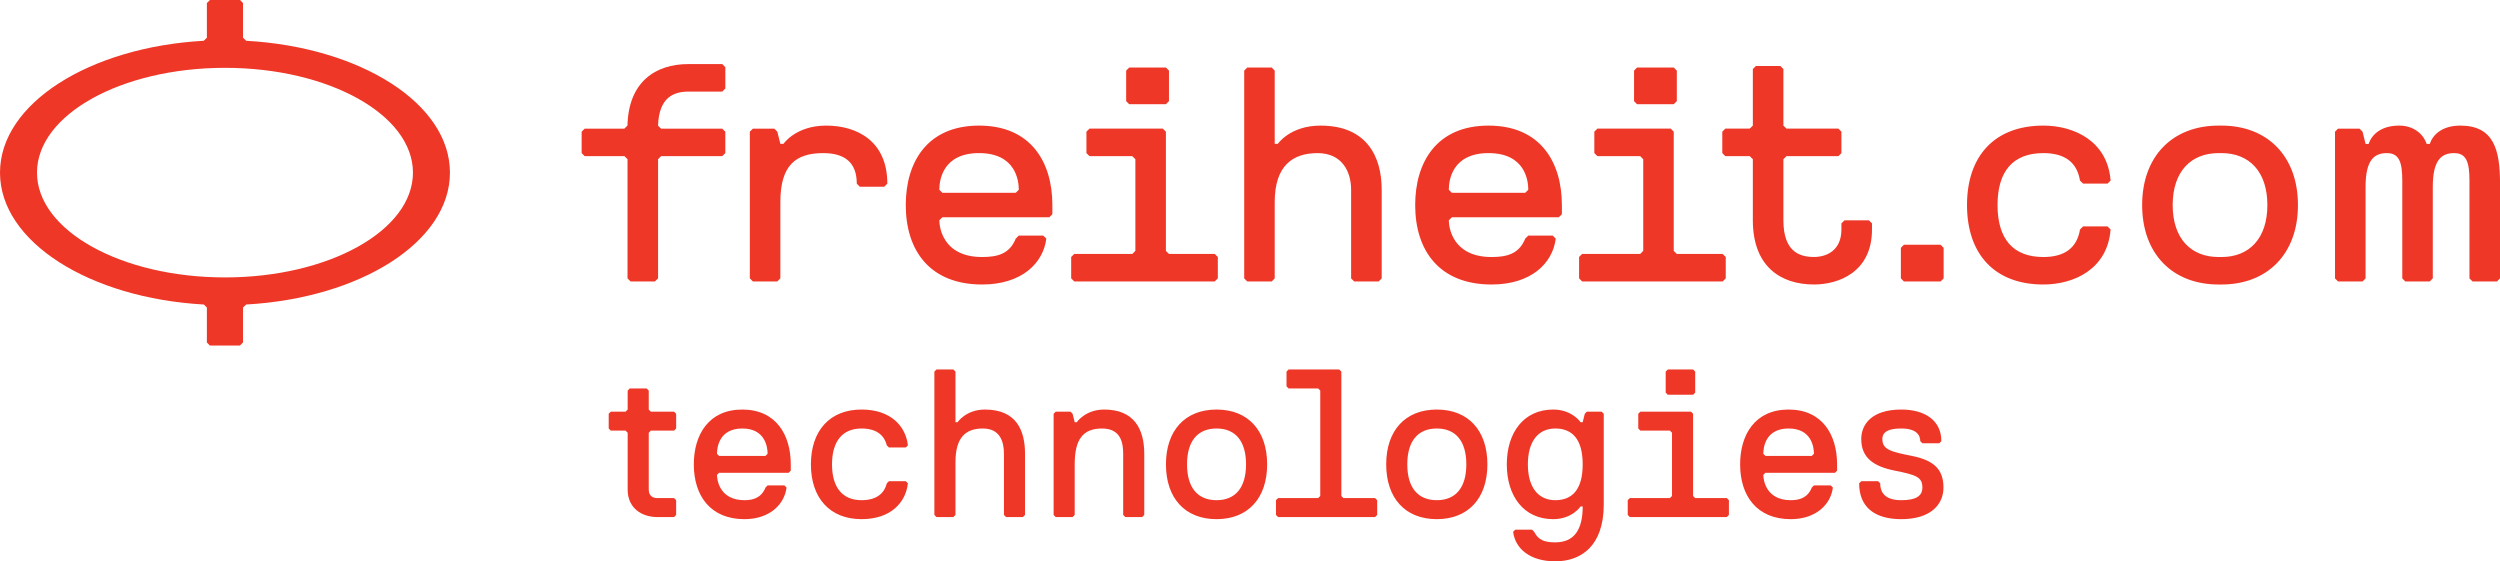 <?xml version="1.0" encoding="UTF-8" standalone="no"?>
<!-- Created with Inkscape (http://www.inkscape.org/) -->

<svg
   xmlns:dc="http://purl.org/dc/elements/1.1/"
   xmlns:cc="http://creativecommons.org/ns#"
   xmlns:rdf="http://www.w3.org/1999/02/22-rdf-syntax-ns#"
   xmlns:svg="http://www.w3.org/2000/svg"
   xmlns="http://www.w3.org/2000/svg"
   xmlns:sodipodi="http://sodipodi.sourceforge.net/DTD/sodipodi-0.dtd"
   xmlns:inkscape="http://www.inkscape.org/namespaces/inkscape"
   id="svg2"
   version="1.1"
   inkscape:version="0.91 r13725"
   xml:space="preserve"
   width="230.312"
   height="51.713"
   viewBox="0 0 230.312 51.713"
   sodipodi:docname="RZ_freiheit.com_Logo+technologies_rot_CMYK.svg"><defs
     id="defs6" /><sodipodi:namedview
     pagecolor="#ffffff"
     bordercolor="#666666"
     borderopacity="1"
     objecttolerance="10"
     gridtolerance="10"
     guidetolerance="10"
     inkscape:pageopacity="0"
     inkscape:pageshadow="2"
     inkscape:window-width="749"
     inkscape:window-height="1032"
     id="namedview4"
     showgrid="false"
     inkscape:zoom="1.4849389"
     inkscape:cx="117.51325"
     inkscape:cy="25.856251"
     inkscape:window-x="0"
     inkscape:window-y="16"
     inkscape:window-maximized="0"
     inkscape:current-layer="g10" /><g
     id="g10"
     inkscape:groupmode="layer"
     inkscape:label="ink_ext_XXXXXX"
     transform="matrix(1.25,0,0,-1.25,0,51.712)"><g
       id="g12"
       transform="scale(0.1,0.1)"><path
         d="m 1359.41,251.309 -2.29,-2.246 0,-4.493 c 0,-15.754 -11.24,-20.265 -20.24,-20.265 -11.29,0 -22.52,4.511 -22.52,27.004 l 0,45.058 2.28,2.246 38.27,0 2.21,2.246 0,15.789 -2.21,2.247 -38.27,0 -2.28,2.238 0,41.68 -2.25,2.234 -18.03,0 -2.24,-2.234 0,-41.68 -2.28,-2.238 -18,0 -2.24,-2.247 0,-15.789 2.24,-2.246 18,0 2.28,-2.246 0,-45.058 c 0,-33.77 20.27,-47.286 45.04,-47.286 18.03,0 42.77,9.004 42.77,40.547 l 0,4.493 -2.26,2.246 -17.98,0 z m -123.58,-24.766 -2.29,2.254 0,87.851 -2.2,2.247 -54.06,0 -2.27,-2.247 0,-15.789 2.27,-2.246 31.53,0 2.24,-2.265 0,-67.551 -2.24,-2.254 -42.79,0 -2.24,-2.238 0,-15.75 2.24,-2.285 103.58,0 2.27,2.285 0,15.75 -2.27,2.238 -33.77,0 z m -109.49,47.293 c 0,6.758 -2.27,27.023 -29.29,27.023 -27,0 -29.28,-20.265 -29.28,-27.023 l 2.28,-2.246 54.02,0 2.27,2.246 z m 24.76,-11.258 0,-6.75 -2.25,-2.234 -78.8,0 -2.28,-2.285 c 0,-4.485 2.28,-27.032 31.52,-27.032 11.26,0 20.28,2.266 24.78,13.536 l 2.27,2.265 18.01,0 2.23,-2.265 c -2.23,-18.02 -17.99,-33.79 -47.29,-33.79 -38.28,0 -56.3,24.774 -56.3,58.555 0,31.563 15.77,58.555 54.06,58.555 38.28,0 54.05,-26.992 54.05,-58.555 z m -177.846,58.555 c -22.512,0 -31.508,-13.477 -31.508,-13.477 l -2.285,0 0,53.992 -2.195,2.278 -18.028,0 -2.265,-2.278 0,-153.125 2.265,-2.253 18.028,0 2.195,2.253 0,56.301 c 0,27.031 13.535,36.035 31.555,36.035 17.996,0 24.754,-13.496 24.754,-26.992 l 0,-65.344 2.265,-2.253 18.015,0 2.26,2.253 0,65.344 c 0,24.746 -11.27,47.266 -45.056,47.266 z m 840.006,0 c -13.51,0 -20.3,-6.758 -22.54,-13.508 l -2.26,0 c -2.23,6.75 -9.01,13.508 -20.28,13.508 -13.51,0 -20.25,-6.758 -22.51,-13.508 l -2.25,0 -2.22,9.023 -2.25,2.247 -15.81,0 -2.24,-2.247 0,-108.125 2.24,-2.253 18.06,0 2.22,2.253 0,67.571 c 0,20.273 6.78,24.765 15.77,24.765 8.99,0 11.29,-6.738 11.29,-20.246 l 0,-72.09 2.23,-2.253 18.01,0 2.24,2.253 0,67.571 c 0,20.273 6.79,24.765 15.77,24.765 9,0 11.26,-6.738 11.26,-20.246 l 0,-72.09 2.28,-2.253 17.99,0 2.26,2.253 0,69.836 c 0,24.766 -4.47,42.774 -29.26,42.774 z m -307.32,-20.274 c 15.78,0 24.79,-6.718 27.02,-20.246 l 2.28,-2.246 18,0 2.27,2.246 c -2.27,29.239 -27.05,40.52 -49.57,40.52 -36.05,0 -56.26,-22.52 -56.26,-58.555 0,-36.035 20.21,-58.555 56.26,-58.555 22.52,0 47.3,11.278 49.57,40.547 l -2.27,2.254 -18,0 -2.28,-2.254 c -2.23,-13.507 -11.24,-20.293 -27.02,-20.293 -22.51,0 -33.76,13.536 -33.76,38.301 0,24.785 11.25,38.281 33.76,38.281 z m -102.77,-67.55 -2.23,-2.254 0,-22.5 2.23,-2.285 27.03,0 2.26,2.285 0,22.5 -2.26,2.254 -27.03,0 z m 267.88,29.269 c 0,24.785 -13.49,38.281 -33.75,38.281 l -2.24,0 c -20.27,0 -33.8,-13.496 -33.8,-38.281 0,-24.765 13.53,-38.301 33.8,-38.301 l 2.24,0 c 20.26,0 33.75,13.536 33.75,38.301 z m 22.54,0 c 0,-36.035 -22.54,-58.555 -56.29,-58.555 l -2.24,0 c -33.8,0 -56.3,22.52 -56.3,58.555 0,36.035 22.5,58.555 56.3,58.555 l 2.24,0 c 33.75,0 56.29,-22.52 56.29,-58.555 z m -460.05,74.317 2.29,2.253 0,22.52 -2.29,2.277 -27.02,0 -2.22,-2.277 0,-22.52 2.22,-2.253 27.02,0 z m -726.099,29.589 c -24.296,0 -44.257,-13.019 -45,-45.398 l -0.031,0.027 -2.265,-2.218 -29.219,0 -2.254,-2.247 0,-15.789 2.254,-2.246 29.289,0 2.265,-2.246 0,-87.812 2.247,-2.285 17.968,0 2.305,2.285 0,87.812 2.227,2.246 45.039,0 2.285,2.246 0,15.789 -2.285,2.247 -35.703,0 -9.336,0 -0.012,0 -2.235,2.191 c 0.633,20.816 11.493,25.113 22.461,25.113 l 0,0 24.852,0 2.277,2.258 0,15.762 -2.277,2.265 -24.852,0 z m 101.477,-45.351 c -22.512,0 -31.527,-13.477 -31.527,-13.477 l -2.262,0 -2.25,8.992 -2.227,2.247 -15.769,0 -2.266,-2.247 0,-108.093 2.266,-2.285 17.996,0 2.25,2.285 0,56.297 c 0,27.023 11.277,36.007 31.531,36.007 15.75,0 24.785,-6.718 24.785,-22.5 l 2.227,-2.265 18.027,0 2.266,2.265 c 0,31.512 -22.52,42.774 -45.047,42.774 z m 250.348,15.762 2.265,2.253 0,22.52 -2.265,2.277 -27.032,0 -2.254,-2.277 0,-22.52 2.254,-2.253 27.032,0 z M 750.848,273.836 c 0,6.758 -2.274,27.023 -29.278,27.023 -27.039,0 -29.285,-20.265 -29.285,-27.023 l 2.246,-2.246 54.043,0 2.274,2.246 z m 24.746,-11.258 0,-6.75 -2.235,-2.234 -78.828,0 -2.246,-2.285 c 0,-4.485 2.246,-27.032 31.531,-27.032 11.25,0 20.274,2.266 24.758,13.536 l 2.274,2.265 18.019,0 2.266,-2.265 c -2.266,-18.02 -18.059,-33.79 -47.317,-33.79 -38.281,0 -56.269,24.774 -56.269,58.555 0,31.563 15.723,58.555 54.023,58.555 38.274,0 54.024,-26.992 54.024,-58.555 z m 119.668,-36.035 2.277,-2.238 0,-15.75 -2.277,-2.285 -103.543,0 -2.266,2.285 0,15.75 2.266,2.238 42.793,0 2.254,2.254 0,67.551 -2.254,2.265 -31.543,0 -2.278,2.246 0,15.789 2.278,2.247 54.035,0 2.262,-2.247 0,-87.851 2.265,-2.254 33.731,0"
         style="fill:#ef3727;fill-opacity:1;fill-rule:nonzero;stroke:none"
         id="path14"
         inkscape:connector-curvature="0" /><path
         d="m 1409.02,77.695 c -15.52,3.094 -21.73,4.649 -21.73,12.41 0,6.223 6.21,7.785 13.97,7.785 10.88,0 13.97,-4.68 13.97,-9.336 l 1.56,-1.543 12.44,0 1.54,1.543 c 0,15.535 -12.42,23.308 -29.51,23.308 -21.76,0 -29.52,-10.879 -29.52,-21.758 0,-13.984 9.32,-20.195 24.86,-23.301 15.54,-3.113 20.19,-4.656 20.19,-12.43 0,-6.211 -4.65,-9.316 -15.53,-9.316 -10.89,0 -15.54,4.668 -15.54,12.43 l -1.55,1.555 -12.43,0 -1.56,-1.555 c 0,-17.078 10.88,-26.414 31.08,-26.414 21.76,0 31.07,10.879 31.07,23.301 0,13.984 -7.76,20.195 -23.31,23.32 z m -72.16,1.543 c 0,4.656 -1.57,18.652 -18.66,18.652 -17.08,0 -18.64,-13.996 -18.64,-18.652 l 1.56,-1.543 34.17,0 1.57,1.543 z m 17.07,-7.774 0,-4.66 -1.54,-1.551 -51.27,0 -1.56,-1.562 c 0,-3.098 1.56,-18.633 20.21,-18.633 6.21,0 12.43,1.551 15.52,9.316 l 1.57,1.562 12.42,0 1.56,-1.562 c -1.56,-12.422 -12.44,-23.301 -31.07,-23.301 -24.86,0 -37.3,17.09 -37.3,40.391 0,21.746 10.87,40.398 35.73,40.398 24.87,0 35.73,-18.652 35.73,-40.398 z m -106.14,51.289 1.57,1.543 0,15.539 -1.57,1.551 -18.63,0 -1.55,-1.551 0,-15.539 1.55,-1.543 18.63,0 z m 1.57,-76.145 -1.57,1.555 0,60.586 -1.55,1.563 -37.27,0 -1.57,-1.563 0,-10.859 1.57,-1.562 21.74,0 1.56,-1.562 0,-46.602 -1.56,-1.555 -29.52,0 -1.55,-1.551 0,-10.879 1.55,-1.555 71.47,0 1.55,1.555 0,10.879 -1.55,1.551 -23.3,0 z m -82.92,24.855 c 0,18.641 -7.77,26.426 -20.2,26.426 -12.43,0 -20.2,-9.336 -20.2,-26.426 0,-17.09 7.77,-26.406 20.2,-26.406 12.43,0 20.2,7.773 20.2,26.406 z m 13.98,38.848 1.55,-1.563 0,-66.797 C 1181.97,10.887 1164.88,0 1146.24,0 c -18.65,0 -29.52,9.336 -31.07,21.746 l 1.55,1.562 12.42,0 1.56,-1.562 c 3.11,-6.199 7.76,-7.762 15.54,-7.762 13.97,0 20.2,9.324 20.2,26.426 l -1.56,0 c 0,0 -6.21,-9.336 -20.2,-9.336 -21.75,0 -34.17,17.09 -34.17,40.391 0,23.301 12.42,40.398 34.17,40.398 13.99,0 20.2,-9.324 20.2,-9.324 l 1.56,0 1.55,6.211 1.54,1.563 10.89,0 z m -99.74,-38.848 c 0,17.09 -7.78,26.426 -21.76,26.426 -13.98,0 -21.75,-9.336 -21.75,-26.426 0,-17.09 7.77,-26.406 21.75,-26.406 13.98,0 21.76,9.316 21.76,26.406 z m 15.53,0 c 0,-24.855 -13.98,-40.391 -37.29,-40.391 -23.3,0 -37.29,15.535 -37.29,40.391 0,24.863 13.99,40.398 37.29,40.398 23.31,0 37.29,-15.535 37.29,-40.398 z m -106.093,-24.855 -1.543,1.555 0,91.672 -1.57,1.551 -37.289,0 -1.551,-1.551 0,-10.883 1.551,-1.551 21.758,0 1.554,-1.562 0,-77.676 -1.554,-1.555 -29.512,0 -1.563,-1.551 0,-10.879 1.563,-1.555 71.469,0 1.56,1.555 0,10.879 -1.56,1.551 -23.313,0 z m -71.789,24.855 c 0,17.09 -7.754,26.426 -21.726,26.426 -13.997,0 -21.758,-9.336 -21.758,-26.426 0,-17.09 7.761,-26.406 21.758,-26.406 13.972,0 21.726,9.316 21.726,26.406 z m 15.551,0 c 0,-24.855 -13.988,-40.391 -37.277,-40.391 -23.309,0 -37.297,15.535 -37.297,40.391 0,24.863 13.988,40.398 37.297,40.398 23.289,0 37.277,-15.535 37.277,-40.398 z m -120.07,40.398 c -13.996,0 -20.207,-9.324 -20.207,-9.324 l -1.551,0 -1.555,6.211 -1.551,1.563 -10.879,0 -1.554,-1.563 0,-74.57 1.554,-1.555 12.43,0 1.555,1.555 0,37.285 c 0,18.641 6.211,26.426 20.195,26.426 13.973,0 15.535,-10.879 15.535,-18.652 l 0,-45.059 1.555,-1.555 12.43,0 1.554,1.555 0,45.059 c 0,18.652 -7.765,32.625 -29.511,32.625 z m -87.891,0 c -13.977,0 -20.188,-9.324 -20.188,-9.324 l -1.55,0 0,37.297 -1.563,1.551 -12.422,0 -1.562,-1.551 0,-105.656 1.562,-1.555 12.422,0 1.563,1.555 0,38.848 c 0,18.633 7.761,24.863 20.183,24.863 12.442,0 15.547,-9.336 15.547,-18.652 l 0,-45.059 1.555,-1.555 12.414,0 1.559,1.555 0,45.059 c 0,17.09 -6.211,32.625 -29.52,32.625 z M 634.941,97.891 c 12.422,0 17.09,-6.23 18.645,-12.441 l 1.551,-1.555 12.429,0 1.555,1.555 c -1.555,13.984 -12.441,26.414 -34.18,26.414 -23.312,0 -37.296,-15.535 -37.296,-40.398 0,-24.855 13.984,-40.391 37.296,-40.391 21.739,0 32.625,12.422 34.18,26.414 l -1.555,1.555 -12.429,0 -1.551,-1.555 c -1.555,-6.219 -6.223,-12.43 -18.645,-12.43 -13.996,0 -21.75,9.316 -21.75,26.406 0,17.09 7.754,26.426 21.75,26.426 z m -69.23,-18.652 c 0,4.656 -1.551,18.652 -18.652,18.652 -17.09,0 -18.641,-13.996 -18.641,-18.652 l 1.551,-1.543 34.191,0 1.551,1.543 z m 17.082,-7.774 0,-4.66 -1.555,-1.551 -51.269,0 -1.551,-1.562 c 0,-3.098 1.551,-18.633 20.203,-18.633 6.203,0 12.422,1.551 15.539,9.316 l 1.551,1.562 12.422,0 1.543,-1.562 c -1.543,-12.422 -12.41,-23.301 -31.055,-23.301 -24.871,0 -37.285,17.09 -37.285,40.391 0,21.746 10.871,40.398 35.723,40.398 24.855,0 35.734,-18.652 35.734,-40.398 z m -86.008,38.848 1.535,-1.563 0,-10.859 -1.535,-1.562 -17.097,0 -1.563,-1.562 0,-41.934 c 0,-4.668 3.105,-6.223 6.219,-6.223 l 12.441,0 1.535,-1.551 0,-10.879 -1.535,-1.555 -12.441,0 c -10.887,0 -21.758,6.211 -21.758,20.207 l 0,41.934 -1.543,1.562 -10.887,0 -1.543,1.562 0,10.859 1.543,1.563 10.887,0 1.543,1.55 0,13.977 1.555,1.562 12.441,0 1.543,-1.562 0,-13.977 1.563,-1.55 17.097,0"
         style="fill:#ef3727;fill-opacity:1;fill-rule:nonzero;stroke:none"
         id="path16"
         inkscape:connector-curvature="0" /><path
         d="m 165.809,209.238 c -76.512,0 -138.543,34.571 -138.543,77.227 0,42.664 62.031,77.234 138.543,77.234 76.515,0 138.535,-34.57 138.535,-77.234 0,-42.656 -62.02,-77.227 -138.535,-77.227 z m 15.558,174.414 0.028,0.02 -2.286,2.234 -0.019,-0.027 0,25.566 -2.195,2.266 -22.149,0 -2.277,-2.266 0,-25.566 -2.266,-2.227 C 66.062,378.945 0,337.488 0,286.465 0,235.43 66.074,193.984 150.223,189.266 l 2.246,-2.207 0,-25.75 2.199,-2.266 22.156,0 2.266,2.266 0,25.761 0.019,-0.039 2.278,2.235 c 84.148,4.718 150.222,46.164 150.222,97.199 0,51.035 -66.082,92.48 -150.242,97.187"
         style="fill:#ef3727;fill-opacity:1;fill-rule:nonzero;stroke:none"
         id="path18"
         inkscape:connector-curvature="0" /></g></g></svg>